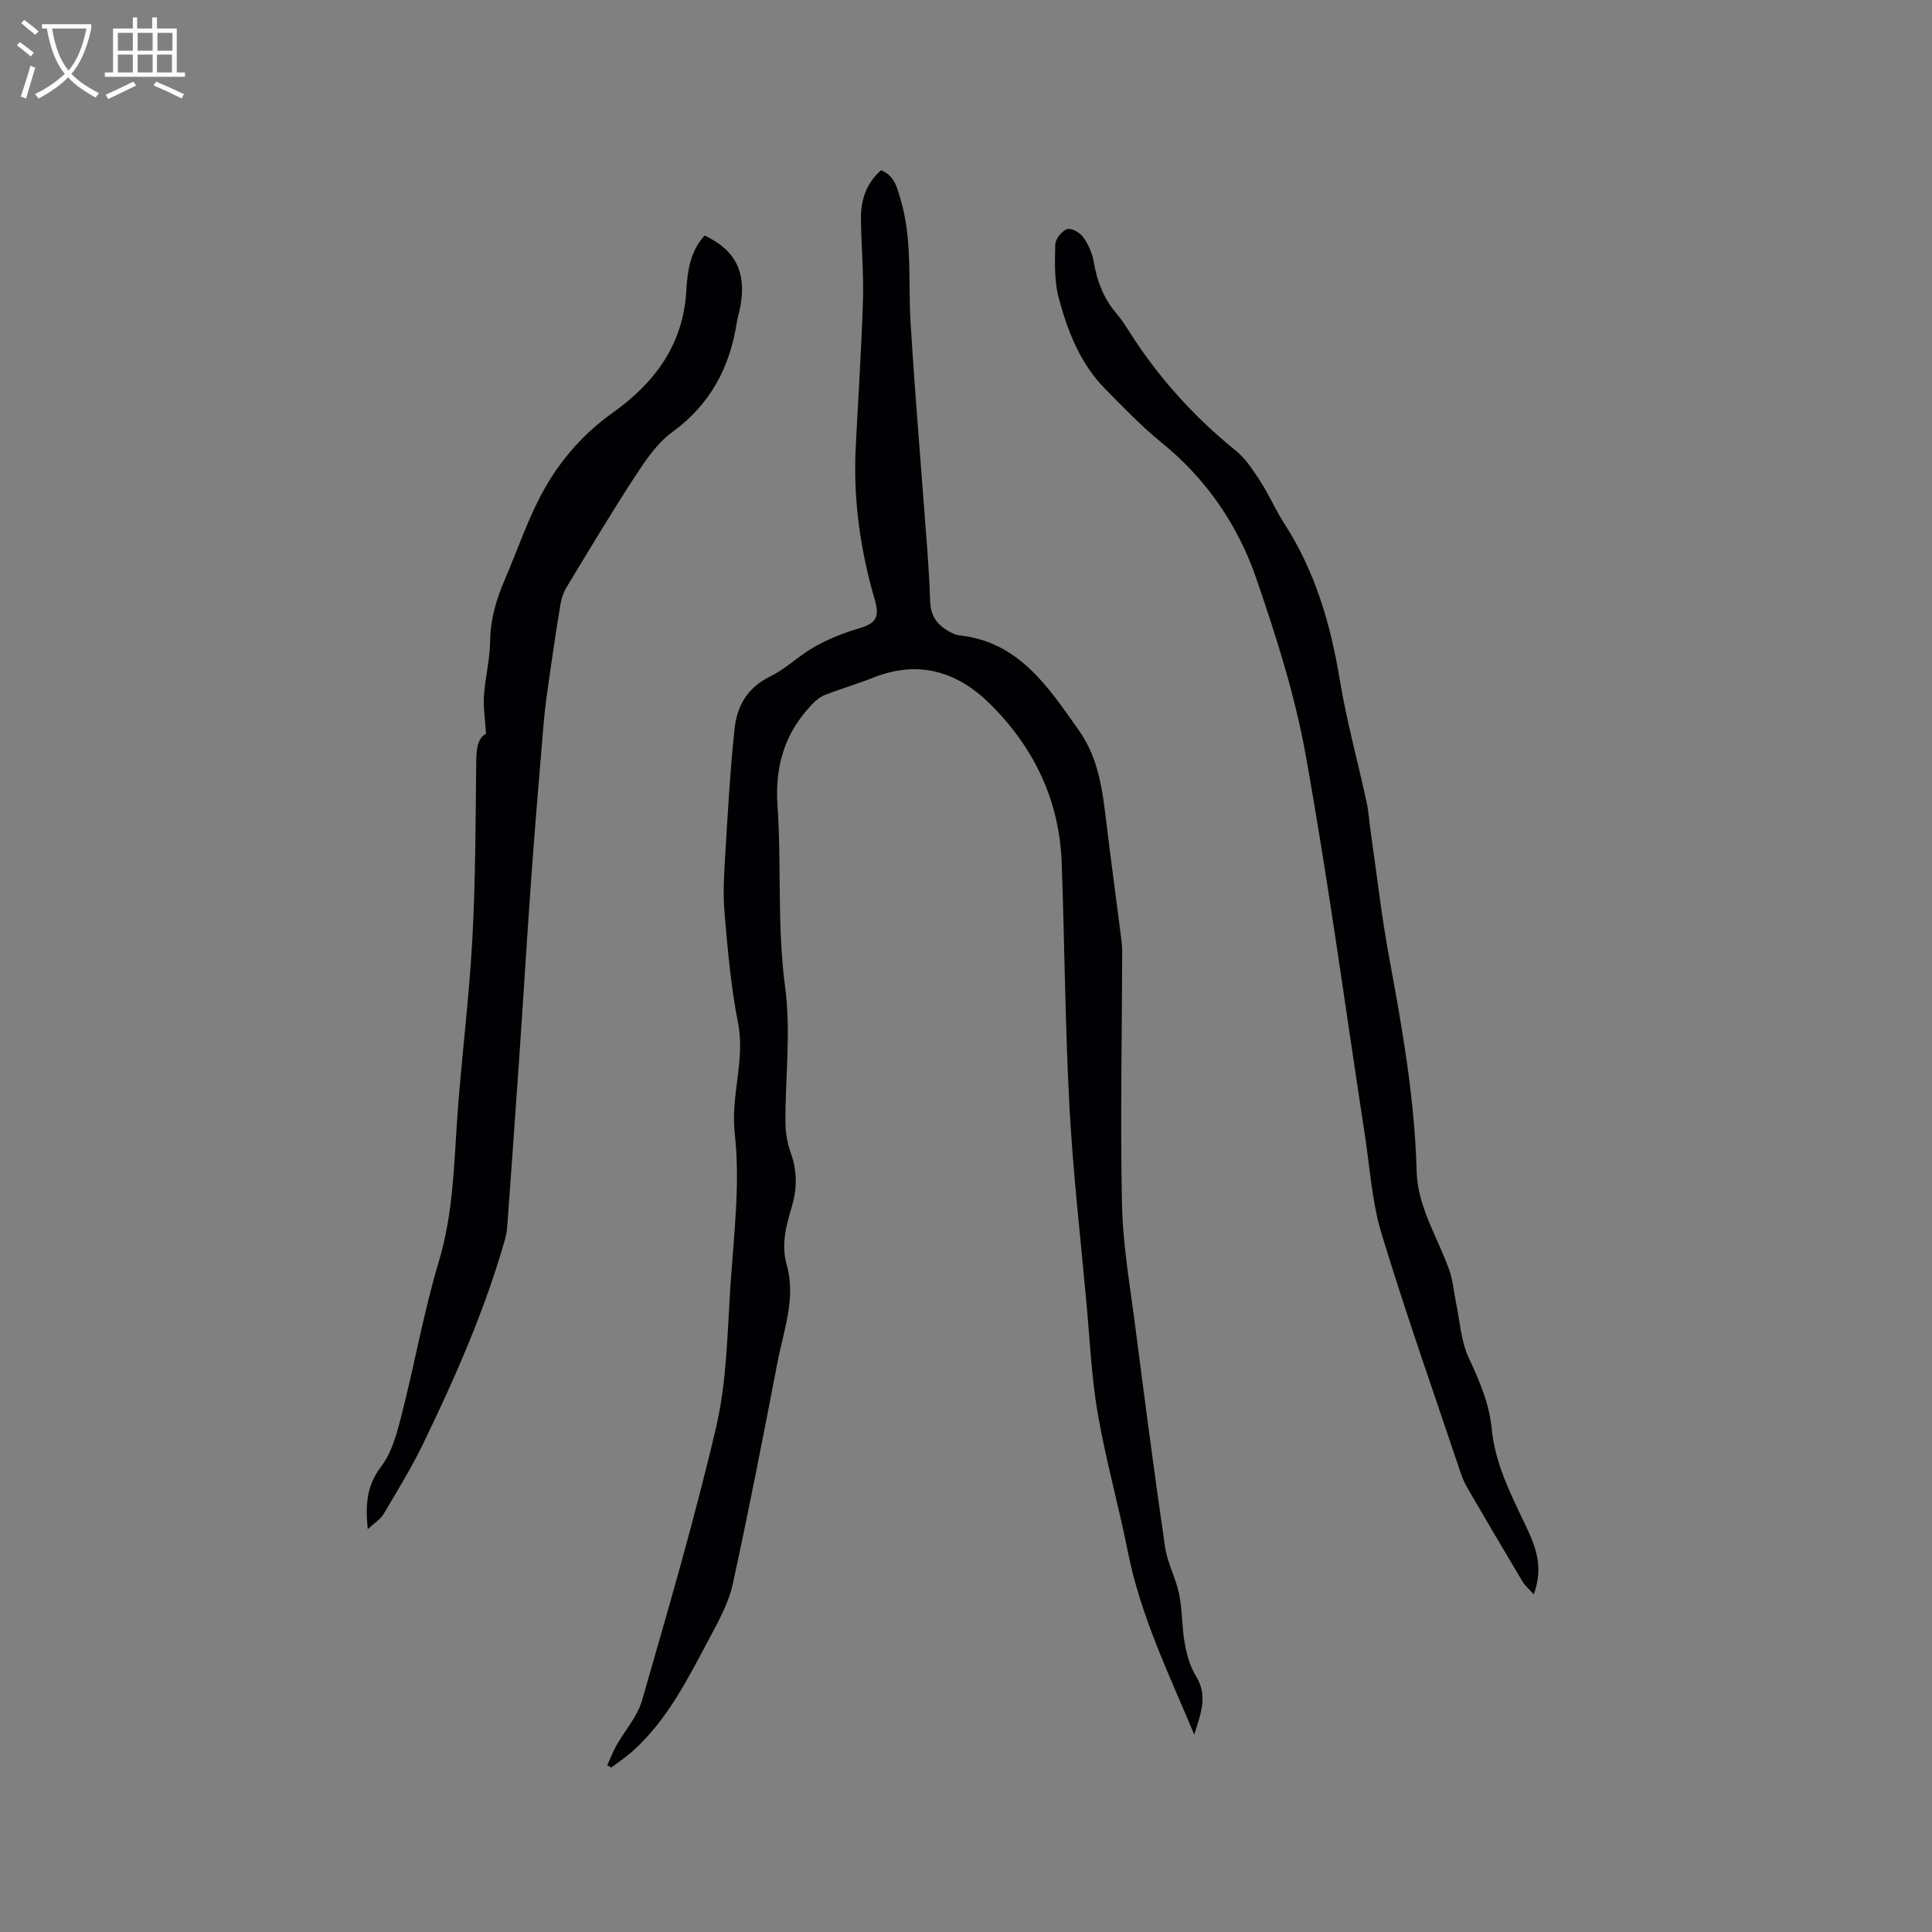<svg enable-background="new 0 0 400 400" viewBox="0 0 400 400" xmlns="http://www.w3.org/2000/svg"><rect x="0" y="0" width="400" height="400" fill="#808080" stroke="none"/><g fill="#010103"><path d="m247.26 359.13c-5.22-12.47-11.11-24.55-13.75-37.85-1.9-9.55-4.56-18.95-6.22-28.54-1.31-7.59-1.65-15.36-2.36-23.05-1.23-13.51-2.78-27-3.51-40.54-.9-16.83-1-33.69-1.61-50.54-.47-13.02-5.83-24.02-15-33.03-6.69-6.57-14.7-8.96-23.9-5.32-3.34 1.32-6.8 2.33-10.15 3.64-1.01.39-1.94 1.19-2.7 2-5.56 5.83-7.64 12.65-7.09 20.81.85 12.47-.09 25.13 1.56 37.46 1.29 9.64.01 18.97.09 28.44.02 2.08.45 4.24 1.14 6.2 1.34 3.76 1.26 7.38.14 11.17-1.14 3.84-2.2 7.72-1.03 11.83 1.99 7-.64 13.63-1.92 20.33-2.93 15.29-5.92 30.57-9.23 45.78-.81 3.74-2.73 7.31-4.56 10.74-4.59 8.58-8.87 17.41-16.34 24.04-1.33 1.18-2.83 2.16-4.26 3.24-.28-.15-.55-.31-.83-.46.63-1.37 1.16-2.79 1.89-4.1 1.76-3.12 4.34-5.97 5.3-9.3 5.4-18.81 10.92-37.62 15.36-56.67 2.16-9.29 2.3-19.09 2.92-28.69.69-10.68 2.1-21.53.92-32.05-.88-7.85 2.2-15.15.68-22.89-1.49-7.57-2.16-15.32-2.81-23.02-.35-4.08-.05-8.24.2-12.35.52-8.55.99-17.12 1.91-25.63.5-4.64 2.68-8.45 7.33-10.71 3.3-1.61 6.01-4.37 9.23-6.17 2.88-1.61 6.03-2.89 9.2-3.81 3.3-.96 4.35-2.14 3.28-5.8-3.02-10.36-4.52-20.9-3.97-31.7.51-10.16 1.19-20.32 1.5-30.49.17-5.6-.37-11.23-.42-16.84-.04-3.83 1.09-7.29 4.15-10.01 2.81 1.07 3.35 3.65 4.06 6.04 2.48 8.38 1.54 17.03 2.07 25.58.94 15.33 2.25 30.63 3.38 45.95.29 3.91.55 7.83.67 11.74.1 3.46 2.03 5.41 4.96 6.69.29.13.6.24.91.27 12.5 1.3 18.55 10.69 24.95 19.74 4.04 5.71 4.85 12.3 5.65 18.94.94 7.78 2 15.55 2.99 23.33.15 1.16.3 2.32.3 3.48-.04 17.47-.42 34.94-.04 52.4.18 8.43 1.67 16.85 2.75 25.25 1.96 15.24 3.95 30.47 6.17 45.67.48 3.3 2.23 6.39 2.9 9.68.69 3.37.57 6.9 1.18 10.29.42 2.32 1.1 4.75 2.32 6.72 2.59 4.21.86 8.08-.36 12.11z"/><path d="m76.14 316.6c-.52-5.18-.2-9.08 2.77-12.96 2.27-2.96 3.31-7.05 4.26-10.79 2.7-10.56 4.59-21.35 7.71-31.77 3.04-10.13 3.11-20.45 3.87-30.78.88-11.94 2.39-23.84 3.04-35.79.66-12.06.67-24.15.8-36.24.03-2.78.09-5.3 2.04-6.38-.19-2.98-.6-5.43-.43-7.85.25-3.79 1.24-7.55 1.28-11.33.05-4.58 1.32-8.73 3.09-12.84 3.29-7.66 5.76-15.66 10.64-22.64 3.28-4.69 7.07-8.53 11.73-11.84 8.59-6.11 14.52-14.06 15.15-25.14.23-4.12.81-8.23 3.79-11.48 6.44 2.99 8.74 7.7 7.37 14.86-.2 1.04-.54 2.05-.7 3.1-1.45 9.38-5.51 17.03-13.41 22.77-3.12 2.27-5.49 5.81-7.66 9.13-4.92 7.54-9.53 15.28-14.2 22.98-.63 1.04-1.04 2.29-1.24 3.5-.8 4.77-1.51 9.57-2.2 14.36-.49 3.44-1 6.88-1.29 10.33-.93 10.87-1.82 21.74-2.6 32.62-.87 12.05-1.59 24.11-2.42 36.17-.81 11.82-1.66 23.64-2.52 35.45-.07.94-.26 1.88-.52 2.79-4.17 14.57-10.26 28.39-16.84 41.99-2.43 5.02-5.36 9.8-8.21 14.61-.66 1.11-1.9 1.86-3.3 3.17z"/><path d="m317.54 330.08c-1.06-1.18-1.82-1.8-2.29-2.59-3.85-6.46-7.67-12.94-11.45-19.44-.63-1.09-1.11-2.28-1.51-3.48-5.48-16.35-11.23-32.61-16.24-49.1-2.01-6.62-2.43-13.73-3.49-20.63-4.02-26.16-7.54-52.41-12.22-78.45-2.23-12.43-6.12-24.65-10.24-36.63-3.8-11.03-10.3-20.56-19.56-28.08-4.18-3.39-7.94-7.33-11.73-11.17-5.15-5.21-7.75-11.89-9.59-18.74-.95-3.54-.83-7.42-.74-11.14.03-1.15 1.36-2.81 2.46-3.2.85-.3 2.67.74 3.35 1.69 1.06 1.49 1.86 3.35 2.17 5.16.68 3.96 2.03 7.52 4.66 10.59.89 1.04 1.68 2.19 2.41 3.36 6.03 9.59 13.45 17.9 22.28 25.03 2.07 1.67 3.63 4.07 5.1 6.35 1.84 2.84 3.18 5.99 5.02 8.83 6.39 9.9 9.56 20.84 11.47 32.37 1.39 8.43 3.69 16.71 5.5 25.08.47 2.15.6 4.37.92 6.56 1.25 8.68 2.23 17.4 3.83 26.01 2.71 14.59 5.25 29.16 5.65 44.05.2 7.39 4.34 13.64 6.74 20.39.76 2.14.93 4.49 1.4 6.73.82 3.89 1.03 8.07 2.68 11.57 2.23 4.75 4.22 9.43 4.73 14.66.68 7 3.76 13.15 6.73 19.37 2.09 4.39 4.21 8.85 1.96 14.85z"/></g><path d="m6.4 11.7c-1-.8-1.9-1.6-2.9-2.3l.6-.7c.9.7 1.9 1.4 2.9 2.2zm-2.1 8.3c.7-2.1 1.4-4.2 2-6.4.2.1.6.3 1 .4-.7 2.3-1.3 4.4-1.9 6.4zm3-12.8c-1.1-.9-2.1-1.7-2.9-2.4l.6-.7c1 .8 2 1.5 3 2.4zm1.4-1.3v-.9h10.2v.9c-.9 4.2-2.3 7.3-4.1 9.4 1.3 1.4 3.2 2.7 5.7 4-.2.2-.4.5-.7.9-2.5-1.4-4.4-2.7-5.7-4.2-1.4 1.5-3.5 3-6.1 4.4 0 0 0 0-.1-.1-.3-.4-.5-.7-.7-.8 2.7-1.3 4.7-2.8 6.2-4.2-1.8-2.2-3-5.3-3.7-9.4zm9.2 0h-7.1c.6 3.8 1.7 6.7 3.4 8.7 1.7-2 2.9-4.8 3.7-8.7z" fill="#fcfbfa"/><path d="m31.6 3.6h.9v2.3h4.1v9.1h1.7v.9h-16.6v-.9h1.7v-9.1h4.1v-2.3h.9v2.3h3.1v-2.3zm-4 13.3.6.8c-1.9.9-3.8 1.9-5.8 2.8-.2-.3-.3-.6-.5-.9 2-.9 3.9-1.8 5.7-2.7zm-3.2-10.1v3.7h3.1v-3.7zm0 4.5v3.7h3.1v-3.7zm4.1-4.5v3.7h3.1v-3.7zm0 4.5v3.7h3.1v-3.7zm9.1 9.1c-2.1-1.1-4.1-2-5.8-2.7l.5-.8c2.2.9 4.1 1.8 5.8 2.6zm-1.9-13.6h-3.1v3.7h3.1zm-3.2 4.5v3.7h3.1v-3.7z" fill="#fcfbfa"/></svg>
